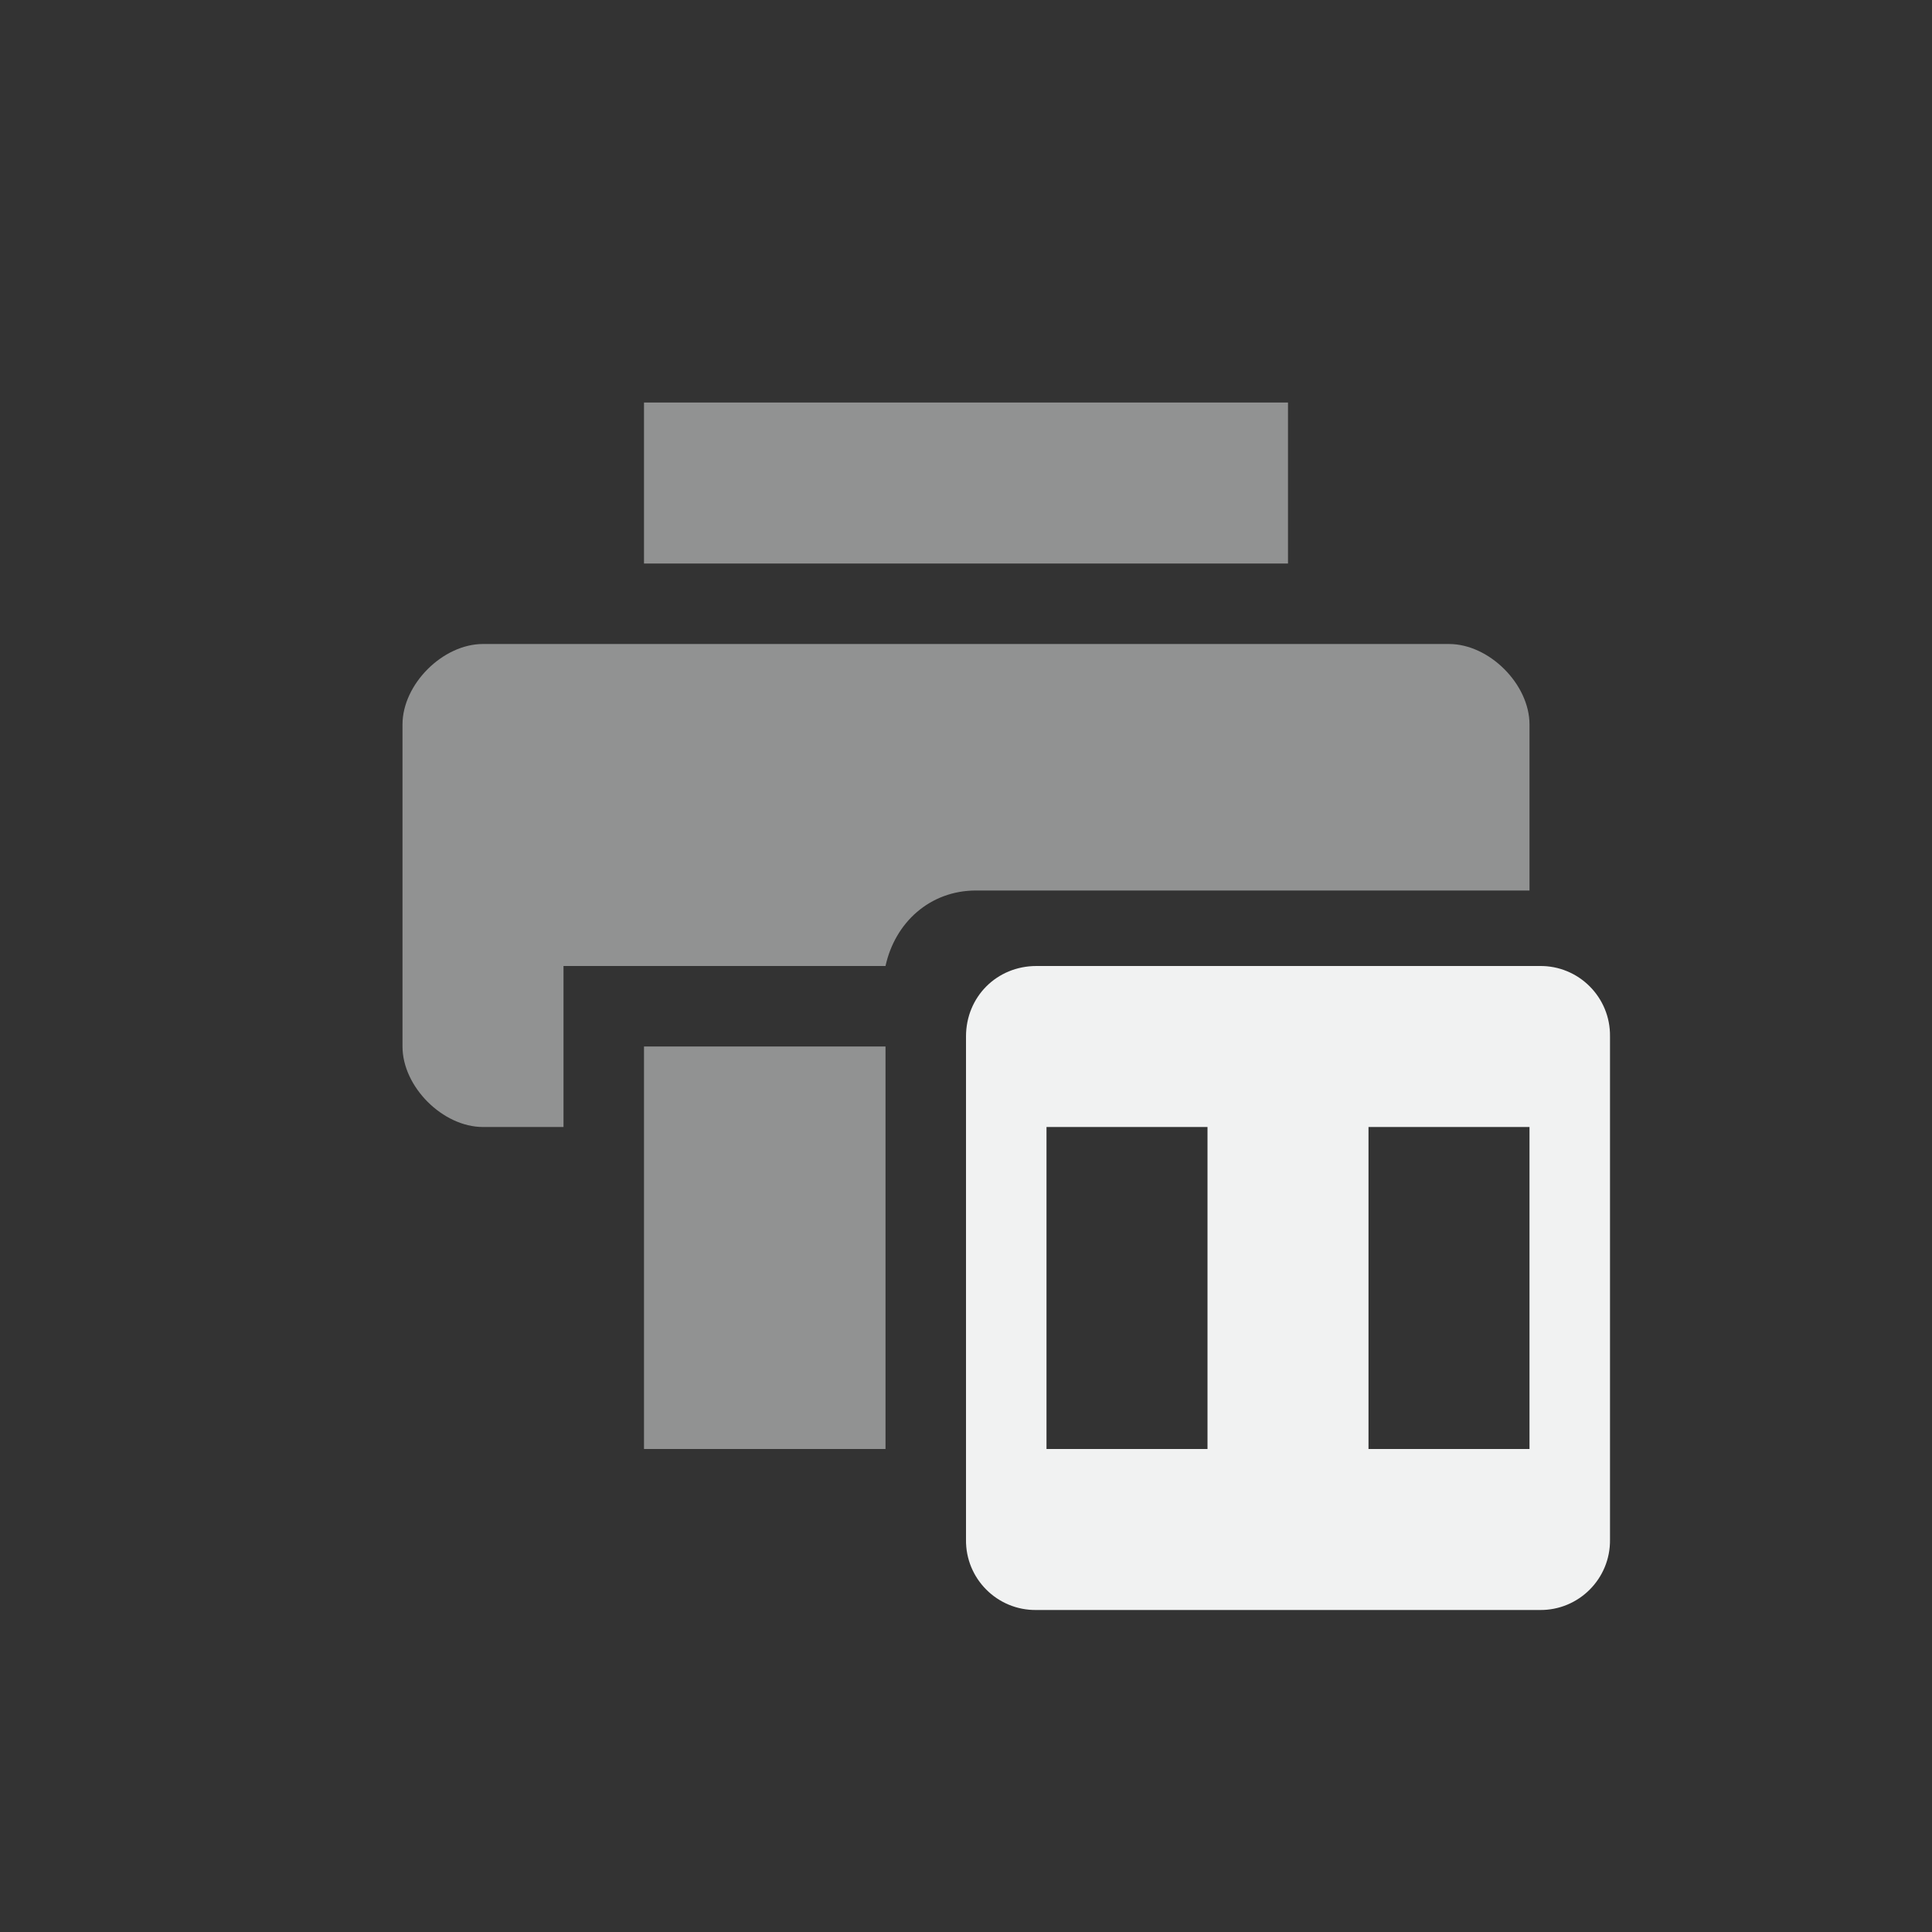 <?xml version="1.0" encoding="UTF-8" standalone="no"?>
<!--Part of Monotone: https://github.com/sixsixfive/Monotone, released under cc-by-sa_v4-->
<svg xmlns="http://www.w3.org/2000/svg" version="1.1" viewBox="-4 -4 24 24" width="48" height="48">
 <rect x="-4" y="-4" width="24" height="24" fill="#333333" stroke="none"/>
 <g fill="#f1f2f2">
  <path opacity=".5" d="m2 4c-0.5 0-1 0.5-1 1v4c0 0.5 0.5 1 1 1h1v-2h4c0.118-0.54 0.551-0.938 1.125-0.938h6.875v-2.062c0-0.5-0.5-1-1-1zm2-3v2h8v-2z"/>
  <path opacity=".5" d="m4 9v5h3v-5z"/>
  <path d="m8.875 8c-0.492 0-0.875 0.383-0.875 0.875v6.25c-0.007 0.486 0.389 0.882 0.875 0.875h6.25c0.486 0.007 0.882-0.389 0.875-0.875v-6.25c0.007-0.486-0.389-0.882-0.875-0.875zm0.125 2h2v4h-2zm4 0h2v4h-2z"/>
 </g>
</svg>
